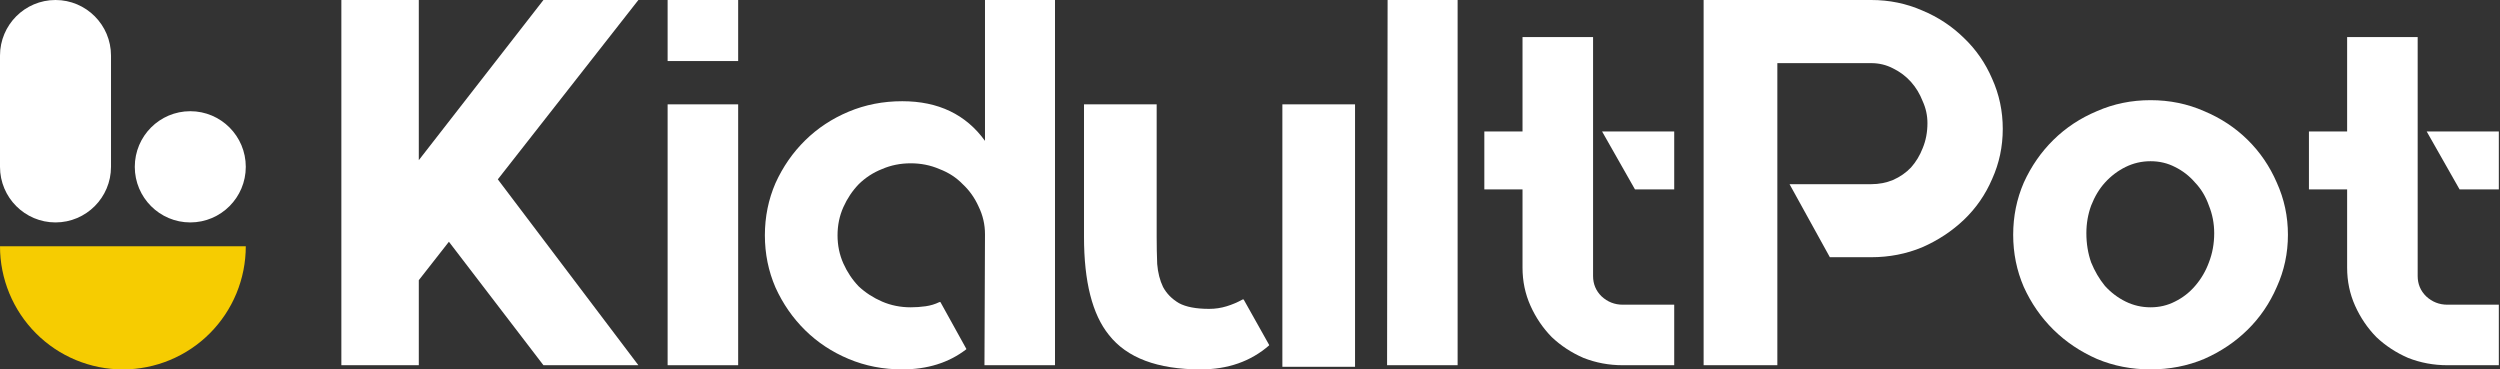 <svg width="379" height="56" viewBox="0 0 379 56" fill="none" xmlns="http://www.w3.org/2000/svg">
<rect x="0" y="0" width="379" height="56" fill="#333333" stroke="none"/>
<path d="M63.49 42.475L68.055 36.649L82.386 55.367H96.779L75.469 27.189L96.779 0H82.386L63.49 24.282V0H51.75V55.367H63.49V42.475Z" fill="white"/>
<path d="M149.324 35.514L149.244 55.367H159.938V0H149.324V21.356C146.429 17.348 142.248 15.345 136.78 15.345C133.886 15.345 131.179 15.872 128.659 16.927C126.14 17.981 123.942 19.431 122.066 21.277C120.189 23.122 118.688 25.284 117.563 27.763C116.491 30.241 115.955 32.878 115.955 35.672C115.955 38.467 116.491 41.104 117.563 43.582C118.688 46.06 120.189 48.222 122.066 50.068C123.942 51.913 126.14 53.364 128.659 54.418C131.179 55.473 133.886 56 136.78 56C140.586 56 143.803 54.998 146.43 52.994L146.51 52.915L142.57 45.797H142.409C141.766 46.113 141.069 46.324 140.318 46.429C139.568 46.535 138.817 46.588 138.067 46.588C136.512 46.588 135.065 46.298 133.725 45.718C132.385 45.138 131.205 44.373 130.187 43.424C129.222 42.422 128.445 41.262 127.855 39.944C127.265 38.625 126.971 37.202 126.971 35.672C126.971 34.143 127.265 32.719 127.855 31.401C128.445 30.083 129.222 28.923 130.187 27.921C131.205 26.919 132.385 26.154 133.725 25.627C135.065 25.047 136.512 24.757 138.067 24.757C139.622 24.757 141.069 25.047 142.409 25.627C143.803 26.154 144.982 26.919 145.947 27.921C146.966 28.87 147.77 30.004 148.359 31.322C149.003 32.64 149.324 34.038 149.324 35.514Z" fill="white"/>
<path d="M188.538 45.401L192.398 52.282V52.362C189.61 54.787 186.152 56 182.025 56C175.485 56 170.848 54.26 168.114 50.78C165.595 47.669 164.335 42.712 164.335 35.91V15.819H175.351V35.91C175.351 37.333 175.378 38.704 175.431 40.023C175.539 41.341 175.833 42.501 176.316 43.503C176.852 44.505 177.656 45.322 178.728 45.955C179.8 46.535 181.328 46.825 183.311 46.825C184.223 46.825 185.107 46.693 185.965 46.429C186.823 46.166 187.627 45.823 188.377 45.401H188.538Z" fill="white"/>
<path d="M210.361 0L210.281 55.367H220.975V0H210.361Z" fill="white"/>
<path d="M247.861 28.712L242.876 19.932H253.811V28.712H247.861Z" fill="white"/>
<path d="M241.509 41.842C241.509 43.055 241.937 44.083 242.795 44.926C243.706 45.77 244.779 46.192 246.011 46.192H253.811V55.367H246.011C243.921 55.367 241.937 54.998 240.061 54.26C238.239 53.469 236.63 52.414 235.237 51.096C233.896 49.725 232.824 48.143 232.02 46.35C231.216 44.557 230.814 42.633 230.814 40.576V28.712H225.025V19.932H230.814V5.616H241.509V41.842Z" fill="white"/>
<path d="M291.397 1.582C288.985 0.527 286.412 0 283.678 0H258.269V55.367H269.446V9.571H283.678C284.857 9.571 285.956 9.834 286.975 10.362C288.047 10.889 288.958 11.574 289.709 12.418C290.459 13.262 291.049 14.237 291.478 15.345C291.96 16.399 292.201 17.507 292.201 18.667C292.201 20.038 291.96 21.303 291.478 22.463C291.049 23.571 290.459 24.546 289.709 25.39C288.958 26.181 288.047 26.814 286.975 27.288C285.956 27.71 284.857 27.921 283.678 27.921H271.295L277.406 38.994H283.678C286.412 38.994 288.985 38.493 291.397 37.492C293.809 36.437 295.927 35.039 297.749 33.299C299.572 31.559 300.993 29.503 302.011 27.13C303.083 24.757 303.619 22.226 303.619 19.537C303.619 16.848 303.083 14.316 302.011 11.944C300.993 9.571 299.572 7.514 297.749 5.774C295.927 3.981 293.809 2.584 291.397 1.582Z" fill="white"/>
<path fill-rule="evenodd" clip-rule="evenodd" d="M326.024 15.186C328.919 15.186 331.626 15.74 334.145 16.848C336.665 17.902 338.862 19.352 340.739 21.198C342.615 23.043 344.089 25.205 345.161 27.684C346.287 30.162 346.85 32.798 346.85 35.593C346.85 38.388 346.287 41.025 345.161 43.503C344.089 45.981 342.615 48.143 340.739 49.989C338.862 51.834 336.665 53.311 334.145 54.418C331.626 55.473 328.919 56 326.024 56C323.129 56 320.422 55.473 317.903 54.418C315.383 53.311 313.185 51.834 311.309 49.989C309.433 48.143 307.932 45.981 306.806 43.503C305.734 41.025 305.198 38.388 305.198 35.593C305.198 32.798 305.734 30.162 306.806 27.684C307.932 25.205 309.433 23.043 311.309 21.198C313.185 19.352 315.383 17.902 317.903 16.848C320.422 15.74 323.129 15.186 326.024 15.186ZM326.024 46.588C327.364 46.588 328.597 46.298 329.723 45.718C330.902 45.138 331.92 44.346 332.778 43.345C333.69 42.29 334.386 41.104 334.869 39.785C335.405 38.414 335.673 36.938 335.673 35.356C335.673 33.88 335.405 32.482 334.869 31.164C334.386 29.793 333.69 28.633 332.778 27.684C331.92 26.682 330.902 25.891 329.723 25.311C328.597 24.731 327.364 24.441 326.024 24.441C324.684 24.441 323.424 24.731 322.245 25.311C321.065 25.891 320.02 26.682 319.109 27.684C318.251 28.633 317.554 29.793 317.018 31.164C316.536 32.482 316.294 33.88 316.294 35.356C316.294 36.938 316.536 38.414 317.018 39.785C317.554 41.104 318.251 42.29 319.109 43.345C320.02 44.346 321.065 45.138 322.245 45.718C323.424 46.298 324.684 46.588 326.024 46.588Z" fill="white"/>
<path d="M367.886 19.932L372.871 28.712H378.822V19.932H367.886Z" fill="white"/>
<path d="M367.806 44.926C366.948 44.083 366.519 43.055 366.519 41.842V5.616H355.825V19.932H350.035V28.712H355.825V40.576C355.825 42.633 356.227 44.557 357.031 46.35C357.835 48.143 358.907 49.725 360.247 51.096C361.641 52.414 363.249 53.469 365.072 54.26C366.948 54.998 368.931 55.367 371.022 55.367H378.822V46.192H371.022C369.789 46.192 368.717 45.77 367.806 44.926Z" fill="white"/>
<path d="M101.211 55.367V15.819H111.905V55.367H101.211Z" fill="white"/>
<path d="M101.211 0H111.905V9.254H101.211V0Z" fill="white"/>
<path d="M205.424 15.819V55.605H194.408V15.819H205.424Z" fill="white"/>
<path d="M37.261 37.336C37.261 39.787 36.779 42.215 35.843 44.479C34.907 46.744 33.535 48.802 31.805 50.535C30.075 52.269 28.021 53.644 25.76 54.582C23.5 55.52 21.077 56.003 18.631 56.003C16.184 56.003 13.761 55.52 11.501 54.582C9.241 53.644 7.187 52.269 5.457 50.535C3.727 48.802 2.354 46.744 1.418 44.479C0.482 42.215 -2.1389e-07 39.787 0 37.336L18.631 37.336H37.261Z" fill="#F6CC01"/>
<path d="M0 8.43C0 3.774 3.767 0 8.414 0C13.061 0 16.828 3.774 16.828 8.43V25.29C16.828 29.946 13.061 33.72 8.414 33.72C3.767 33.72 0 29.946 0 25.29V8.43Z" fill="white"/>
<path d="M20.434 25.29C20.434 20.634 24.201 16.859 28.847 16.859C33.494 16.859 37.261 20.634 37.261 25.29C37.261 29.945 33.494 33.72 28.847 33.72C24.201 33.72 20.434 29.945 20.434 25.29Z" fill="white"/>
</svg>
